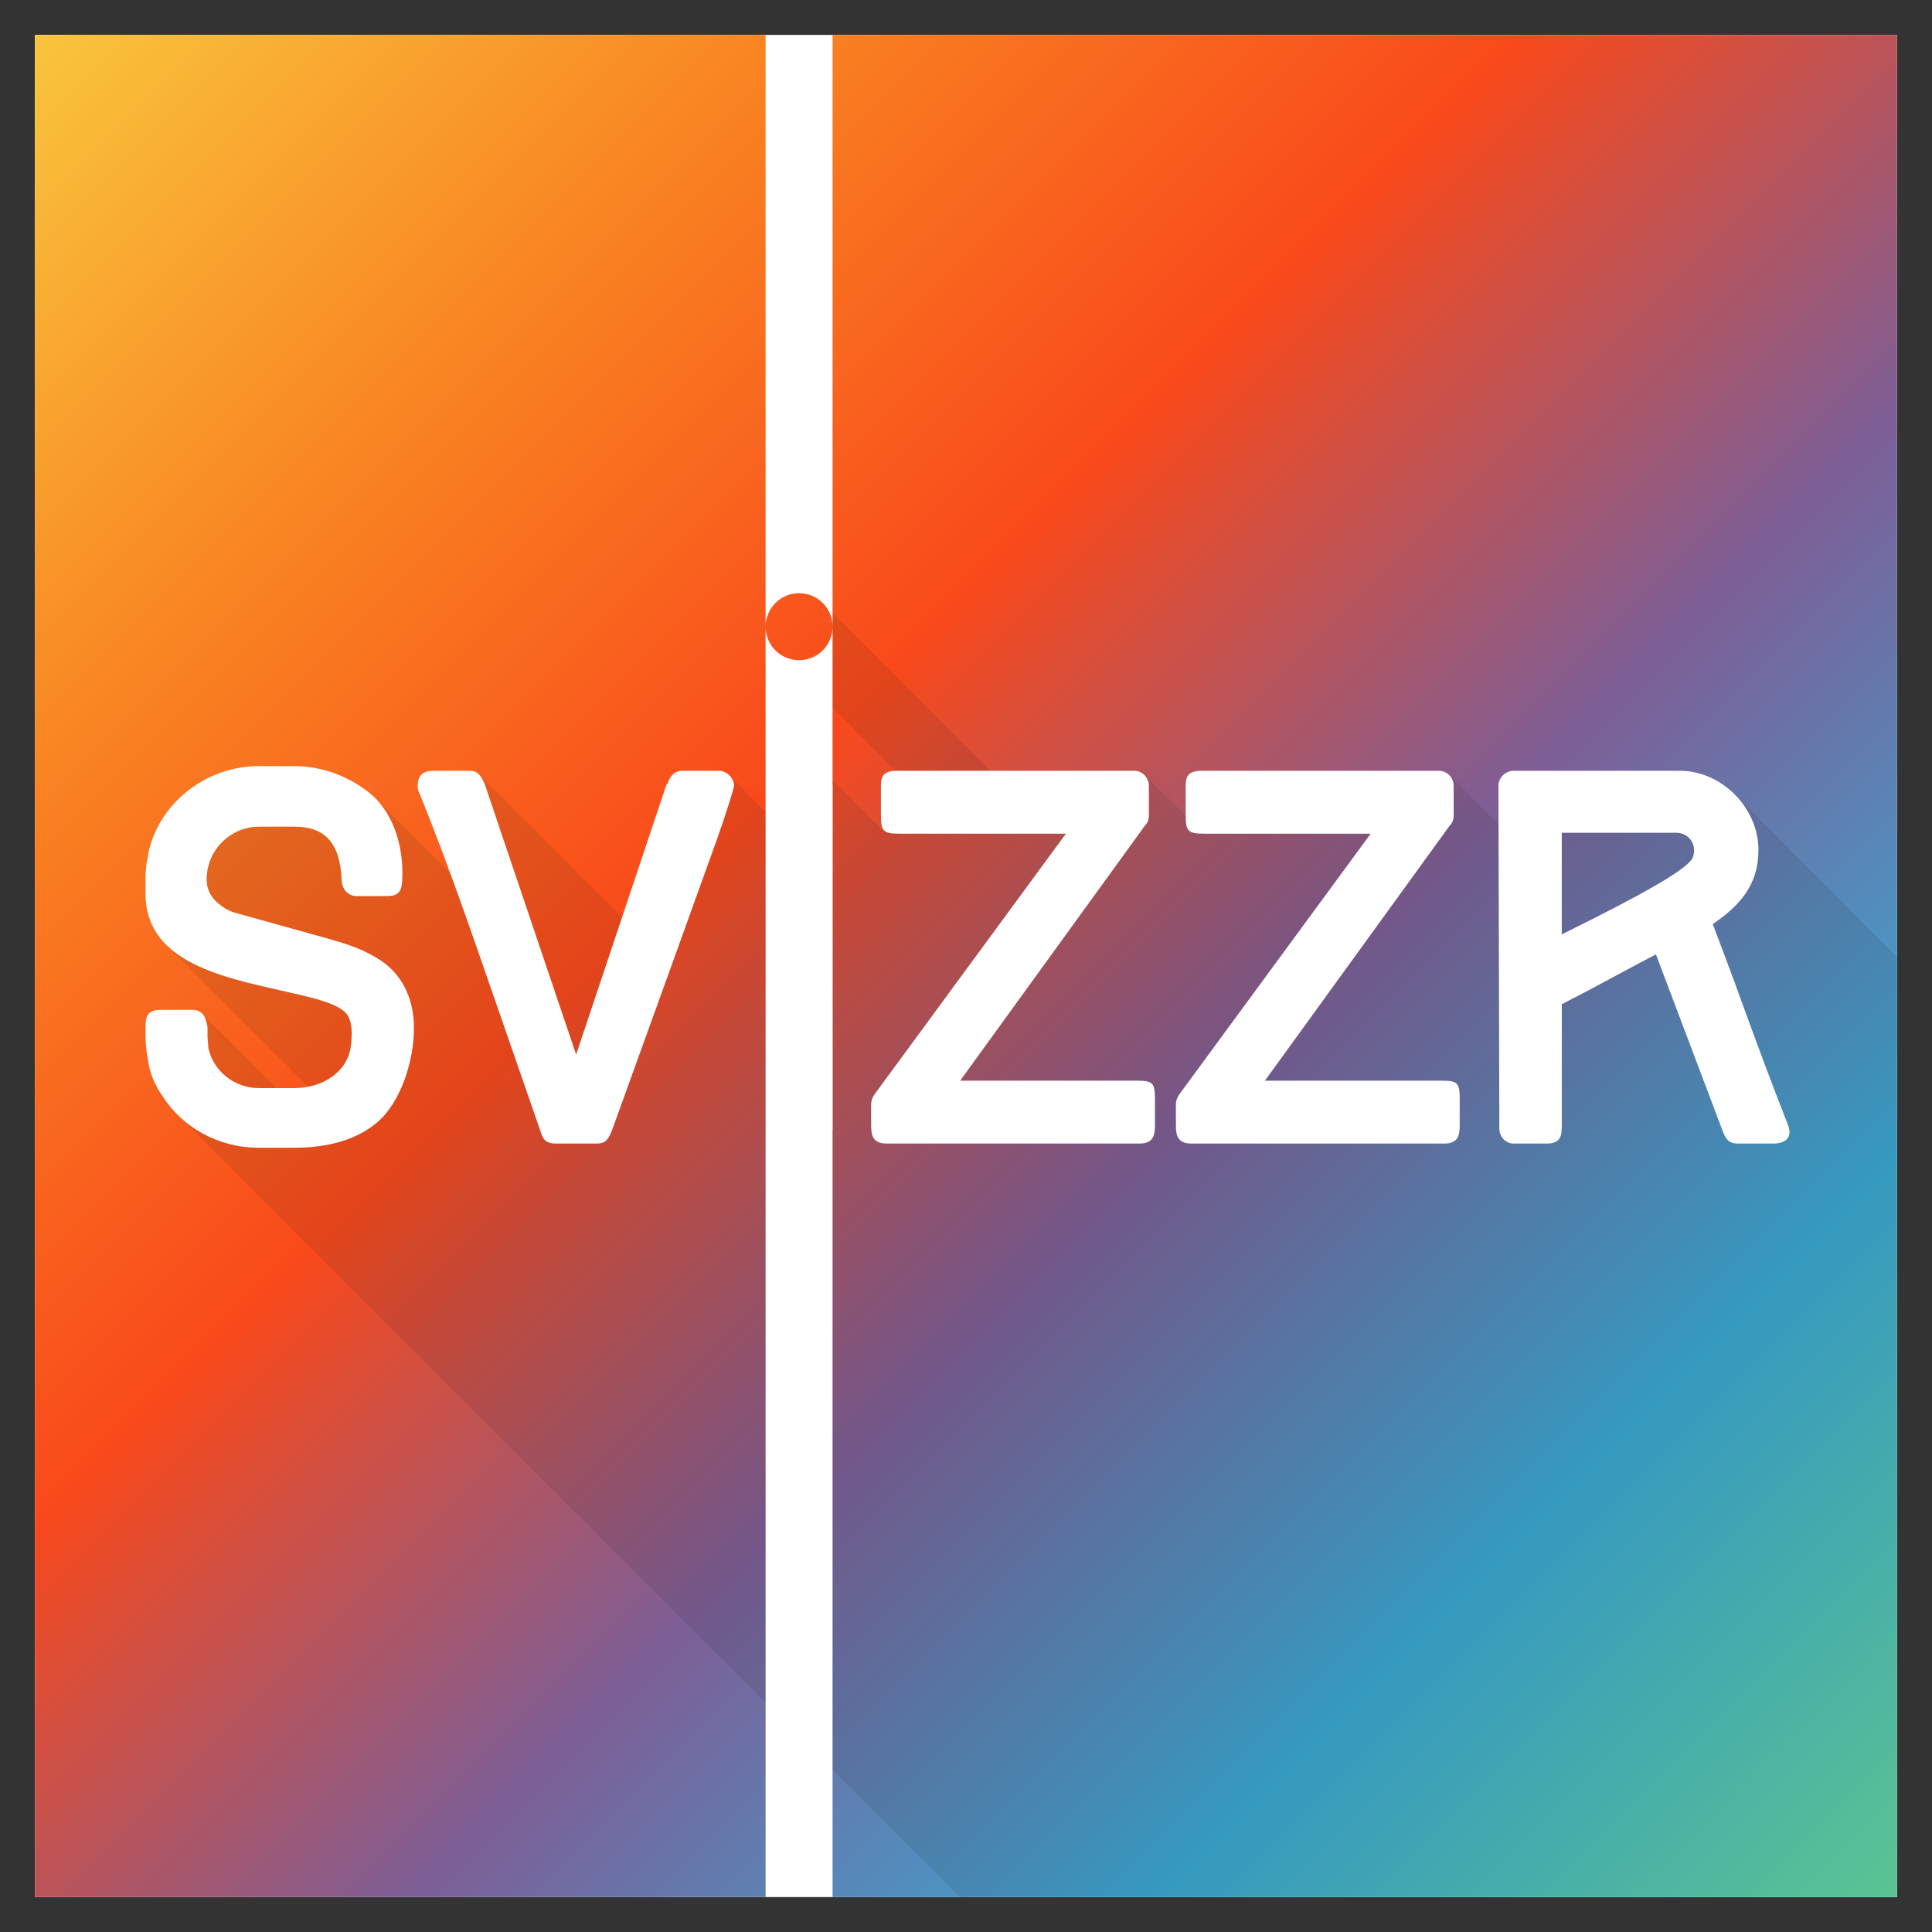 <?xml version="1.0" encoding="utf-8"?>
<!-- Generator: Adobe Illustrator 16.0.4, SVG Export Plug-In . SVG Version: 6.00 Build 0)  -->
<!DOCTYPE svg PUBLIC "-//W3C//DTD SVG 1.1//EN" "http://www.w3.org/Graphics/SVG/1.1/DTD/svg11.dtd">
<svg version="1.1" id="Ebene_1" xmlns="http://www.w3.org/2000/svg" xmlns:xlink="http://www.w3.org/1999/xlink" x="0px" y="0px"
	 width="235.275px" height="235.275px" viewBox="0 0 235.275 235.275" enable-background="new 0 0 235.275 235.275"
	 xml:space="preserve">
<rect x="0" y="0" width="235.275" height="235.275" fill="#333333" stroke="none"/>
<g>
	<rect x="4.252" y="4.252" fill="#FFFFFF" width="226.771" height="226.771"/>
	<linearGradient id="SVGID_1_" gradientUnits="userSpaceOnUse" x1="4.252" y1="4.252" x2="231.024" y2="231.024">
		<stop  offset="0" style="stop-color:#F9C53D"/>
		<stop  offset="0.2" style="stop-color:#F98422"/>
		<stop  offset="0.4" style="stop-color:#F9491B"/>
		<stop  offset="0.6" style="stop-color:#7D5E96"/>
		<stop  offset="0.8" style="stop-color:#3AA7D3"/>
		<stop  offset="1" style="stop-color:#62D7A0"/>
	</linearGradient>
	<path fill="url(#SVGID_1_)" d="M101.39,4.252v72.062c-0.001-1.042-0.398-2.085-1.194-2.88c-1.595-1.594-4.175-1.594-5.768,0
		c-0.796,0.795-1.193,1.838-1.194,2.881V4.252H4.252v226.771h88.981V76.32c0.001,1.043,0.398,2.086,1.194,2.882
		c1.593,1.593,4.173,1.593,5.768-0.002c0.796-0.795,1.193-1.838,1.194-2.88v154.703h129.634V4.252H101.39z"/>
	<polygon opacity="0.1" fill="#1C1C1B" points="88.964,94.585 78.921,114.908 58.412,94.398 59.356,110.856 46.11,97.647
		23.066,100.057 20.379,115.187 40.228,135.039 37.192,136.026 24.764,123.595 22.149,136.247 93.233,207.331 93.233,98.853 	"/>
	<polygon opacity="0.1" fill="#1C1C1B" points="231.023,116.551 211.098,96.597 190.406,98.969 185.116,103.029 176.501,94.415
		146.663,101.522 139.34,94.374 107.455,101.082 101.39,95.012 101.39,215.486 116.927,231.023 231.023,231.023 	"/>
	<path opacity="0.1" fill="#1C1C1B" d="M101.39,74.629v1.686c0-0.018-0.005-0.036-0.005-0.054c0,0.038,0,0.075,0,0.113
		c0-0.018,0.005-0.036,0.005-0.054v9.843l15.014,15.013l5.768-5.767L101.39,74.629z"/>
	<g>
		<path fill="#FFFFFF" d="M46.097,136.536c-2.555,2.271-6.186,3.235-10.272,3.235h-4.312c-4.938,0-9.363-2.497-11.804-6.413
			c-0.852-1.246-1.362-2.495-1.588-3.688c-0.456-2.328-0.399-3.291-0.399-4.597v0.113c0-1.136,0.057-2.212,1.816-2.212h3.86
			c0.907,0,1.474,0.451,1.701,1.361c0.228,0.737,0.172,0.907,0.169,1.815c0.001,0.283,0.057,0.795,0.115,1.532
			c0.624,2.78,3.177,4.823,6.129,4.823h4.312c3.405,0,6.356-1.873,6.866-4.88c0.059-0.397,0.115-0.737,0.115-1.136
			c0.056-0.737,0.113-2.44-0.852-3.291c-1.589-1.361-5.052-1.93-9.137-2.894c-7.264-1.647-15.096-3.859-15.096-11.465v-0.795
			c0-1.191-0.057-2.381,0.341-3.914l-0.058,0.057c1.193-6.299,7.038-10.895,13.508-10.895h4.312c3.405,0,6.641,1.248,9.194,3.291
			c2.553,2.042,4.144,5.958,3.973,10.326c-0.059,1.135-0.059,2.215-1.816,2.215h-3.746c-1.078,0-1.76-0.909-1.815-1.816
			c-0.17-4.823-2.156-6.64-5.788-6.64h-4.312c-2.896,0-5.562,2.1-6.186,4.995v-0.059c-0.171,0.966-0.51,2.667,0.907,4.087
			c0.739,0.737,1.589,1.247,2.438,1.477l6.528,1.815c3.405,0.964,5.845,1.588,7.263,2.1c1.533,0.51,2.838,1.192,3.973,1.929
			c2.328,1.588,3.973,4.312,3.972,8.172C50.41,129.501,48.65,134.268,46.097,136.536z"/>
		<path fill="#FFFFFF" d="M87.354,102.091l-6.071,16.854l-5.843,16.173l-0.968,2.667c-0.396,0.909-0.68,1.475-1.813,1.475h-4.995
			c-1.305,0-1.589-0.681-1.815-1.418l-3.916-11.293c-3.573-10.214-6.696-19.692-10.837-29.905c-0.229-0.398-0.229-0.795-0.229-0.966
			c0-1.19,0.624-1.814,1.873-1.814h4.427c1.134,0,1.418,0.736,1.813,1.476l11.18,33.083l11.069-33.083l-0.061,0.339
			c0-0.17,0.114-0.17,0.115-0.227c0.341-1.08,0.964-1.588,1.817-1.588h4.481c0.909,0,1.817,0.907,1.817,1.814
			C89.399,95.849,88.659,98.403,87.354,102.091z"/>
		<path fill="#FFFFFF" d="M101.376,137.445c0,0.907-0.795,1.814-1.875,1.814h-3.856c-1.081,0-1.704-0.907-1.704-1.814l-0.113-41.768
			c0-0.907,0.736-1.814,1.817-1.814h3.856c1.08,0,1.875,0.907,1.875,1.814V137.445z"/>
		<path fill="#FFFFFF" d="M107.958,139.26c-1.758,0-1.871-1.133-1.872-2.269l-0.001-2.441c0.001-0.624,0.229-1.02,0.511-1.418
			l23.209-31.609h-20.257c-1.986,0-2.27-0.282-2.27-2.269v-3.178c0-1.137-0.056-2.213,1.928-2.213h28.885
			c1.08,0,1.817,0.907,1.817,1.814v3.576c0,0.396-0.058,0.851-0.454,1.248l-22.528,31.099h21.505c1.988,0,2.215,0.283,2.215,2.269
			v3.122c0,1.136-0.113,2.269-1.872,2.269H107.958z"/>
		<path fill="#FFFFFF" d="M145.075,139.26c-1.76,0-1.872-1.133-1.874-2.269l-0.003-2.441c0.003-0.624,0.229-1.02,0.514-1.418
			l23.209-31.609h-20.258c-1.986,0-2.271-0.282-2.271-2.269v-3.178c0-1.137-0.054-2.213,1.93-2.213h28.885
			c1.078,0,1.817,0.907,1.817,1.814v3.576c0,0.396-0.058,0.851-0.455,1.248l-22.53,31.099h21.507c1.988,0,2.215,0.283,2.215,2.269
			v3.122c0,1.136-0.113,2.269-1.873,2.269H145.075z"/>
		<path fill="#FFFFFF" d="M204.548,93.863c5.106,0,9.592,4.481,9.592,9.645c0,4.315-2.328,6.81-5.564,9.024
			c1.193,3.179,2.329,6.128,3.464,9.308c1.815,4.994,3.687,10.044,5.674,15.095c0.625,1.531-0.228,2.325-1.76,2.325h-4.313
			c-1.191,0-1.53-0.681-1.814-1.418l-8.172-21.622c-3.916,2.045-7.377,3.976-11.464,6.073v14.755c0,1.136-0.058,2.212-1.815,2.212
			h-4.028c-1.078,0-1.758-0.907-1.76-1.814l-0.113-41.768c0.002-0.907,0.795-1.814,1.873-1.814H204.548z M190.189,101.41v12.371
			c4.482-2.215,14.587-7.207,15.775-9.081l-0.001,0.059c0.23-0.341,0.344-0.739,0.344-1.193c-0.002-1.189-0.911-2.155-2.216-2.155
			H190.189z"/>
	</g>
</g>
</svg>
